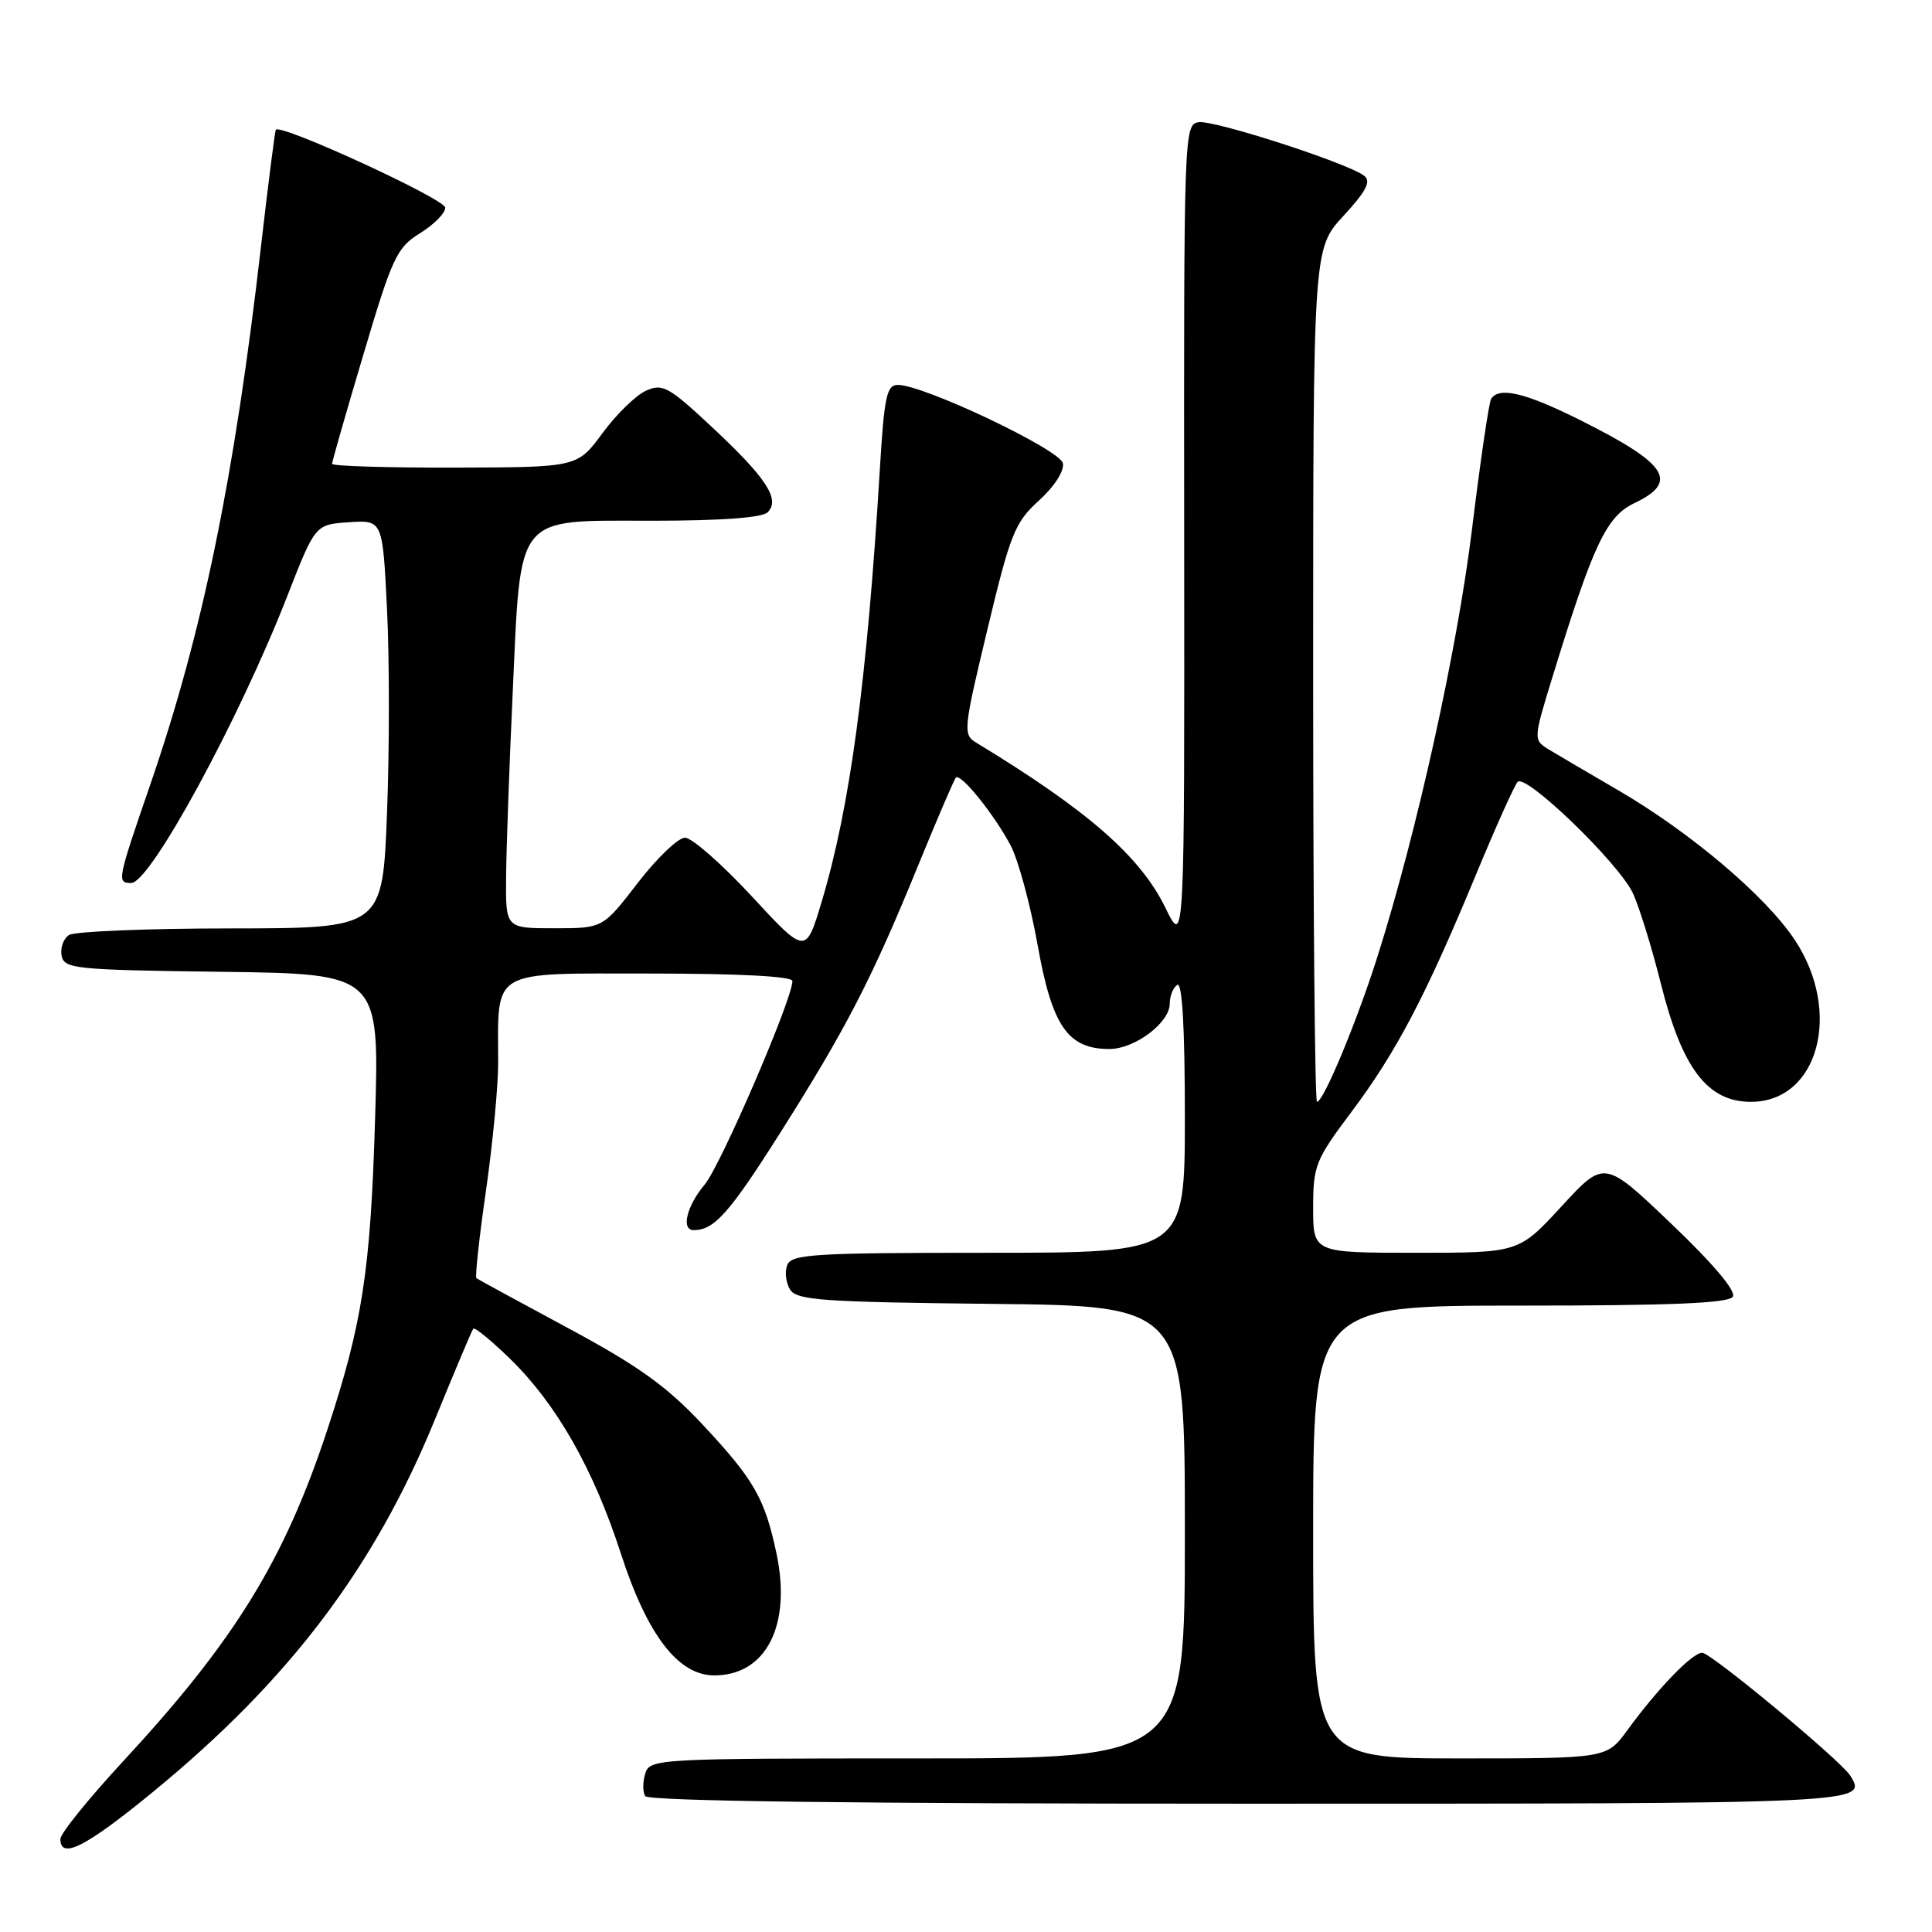 <?xml version="1.0" encoding="UTF-8" standalone="no"?>
<!DOCTYPE svg PUBLIC "-//W3C//DTD SVG 1.1//EN" "http://www.w3.org/Graphics/SVG/1.1/DTD/svg11.dtd" >
<svg xmlns="http://www.w3.org/2000/svg" xmlns:xlink="http://www.w3.org/1999/xlink" version="1.1" viewBox="0 0 256 256">
 <g >
 <path fill="currentColor"
d=" M 20.28 237.43 C 38.33 222.63 49.60 207.73 57.64 188.07 C 60.24 181.71 62.52 176.30 62.71 176.06 C 62.89 175.82 65.09 177.62 67.60 180.06 C 73.75 186.06 78.63 194.63 82.26 205.83 C 85.76 216.65 89.86 222.00 94.65 222.00 C 101.51 222.00 104.90 215.36 102.89 205.85 C 101.34 198.53 99.92 196.05 93.02 188.68 C 88.33 183.67 84.58 180.99 75.29 175.99 C 68.80 172.50 63.33 169.52 63.13 169.37 C 62.93 169.22 63.49 164.01 64.39 157.80 C 65.28 151.58 66.01 143.97 66.01 140.87 C 65.99 128.26 64.74 129.00 86.12 129.00 C 97.98 129.00 105.00 129.37 105.00 129.99 C 105.00 132.40 95.49 154.45 93.36 156.98 C 90.98 159.81 90.22 163.00 91.92 163.00 C 94.64 163.00 96.65 160.74 103.36 150.14 C 112.11 136.32 115.54 129.68 121.65 114.70 C 124.17 108.54 126.42 103.29 126.66 103.04 C 127.27 102.38 131.70 107.86 133.90 112.00 C 134.92 113.92 136.54 119.90 137.50 125.27 C 139.41 135.98 141.50 139.00 147.00 139.00 C 150.36 139.00 155.00 135.51 155.00 132.99 C 155.00 131.96 155.45 130.84 156.00 130.50 C 156.65 130.10 157.00 136.16 157.00 147.94 C 157.00 166.00 157.00 166.00 130.97 166.00 C 107.79 166.00 104.87 166.18 104.31 167.64 C 103.96 168.54 104.14 170.00 104.70 170.89 C 105.59 172.29 109.04 172.53 131.36 172.77 C 157.00 173.03 157.00 173.03 157.00 203.02 C 157.00 233.00 157.00 233.00 121.57 233.00 C 87.07 233.00 86.12 233.05 85.50 234.99 C 85.16 236.09 85.15 237.44 85.49 237.99 C 85.91 238.66 113.17 239.00 165.45 239.00 C 247.45 239.00 247.50 239.00 245.16 235.27 C 243.90 233.27 226.71 219.00 225.55 219.00 C 224.24 219.00 219.71 223.68 215.64 229.25 C 212.90 233.00 212.90 233.00 193.45 233.00 C 174.00 233.00 174.00 233.00 174.00 203.00 C 174.00 173.00 174.00 173.00 201.44 173.00 C 221.51 173.00 229.08 172.68 229.61 171.82 C 230.07 171.08 227.00 167.44 221.46 162.16 C 212.58 153.68 212.58 153.68 206.92 159.84 C 201.25 166.00 201.25 166.00 187.63 166.00 C 174.00 166.00 174.00 166.00 174.00 160.05 C 174.00 154.44 174.30 153.69 179.10 147.30 C 185.01 139.41 188.90 132.01 195.53 116.00 C 198.15 109.67 200.65 104.10 201.09 103.61 C 202.14 102.43 214.44 114.30 216.36 118.34 C 217.18 120.08 218.86 125.50 220.09 130.40 C 222.90 141.59 226.26 146.00 232.01 146.00 C 240.93 146.00 244.16 134.11 237.82 124.55 C 234.00 118.77 224.04 110.33 214.50 104.76 C 210.65 102.52 206.52 100.09 205.32 99.37 C 203.15 98.05 203.15 98.05 205.69 89.77 C 211.11 72.12 212.84 68.45 216.56 66.67 C 222.54 63.82 220.98 61.46 209.27 55.61 C 202.10 52.03 198.61 51.21 197.58 52.86 C 197.29 53.34 196.15 61.10 195.05 70.11 C 193.09 86.09 187.76 110.22 182.55 126.66 C 179.82 135.31 175.37 146.00 174.51 146.00 C 174.23 146.00 174.00 120.56 174.00 89.48 C 174.00 32.96 174.00 32.96 178.01 28.61 C 181.05 25.31 181.71 24.02 180.76 23.29 C 178.56 21.60 160.86 15.88 158.82 16.19 C 156.89 16.49 156.86 17.58 156.91 71.00 C 156.96 125.50 156.96 125.50 154.42 120.28 C 151.09 113.46 144.13 107.38 129.33 98.39 C 127.59 97.34 127.66 96.65 130.84 83.39 C 133.88 70.69 134.47 69.23 137.67 66.32 C 139.72 64.46 141.03 62.41 140.84 61.39 C 140.49 59.59 122.40 51.00 118.97 51.00 C 117.49 51.00 117.16 52.55 116.58 62.25 C 114.88 90.29 112.63 106.97 108.87 119.50 C 106.77 126.50 106.77 126.50 99.60 118.75 C 95.65 114.49 91.68 111.00 90.77 111.00 C 89.86 111.00 87.04 113.70 84.50 117.00 C 79.88 123.00 79.88 123.00 73.44 123.00 C 67.00 123.00 67.00 123.00 67.06 116.25 C 67.09 112.54 67.48 101.59 67.93 91.92 C 69.04 67.80 68.07 69.00 86.42 69.00 C 95.57 69.00 101.00 68.60 101.72 67.88 C 103.42 66.18 101.56 63.33 94.34 56.59 C 88.58 51.21 87.79 50.78 85.58 51.78 C 84.24 52.39 81.65 54.92 79.82 57.41 C 76.50 61.92 76.50 61.92 60.25 61.96 C 51.31 61.98 44.00 61.76 44.00 61.46 C 44.00 61.17 45.87 54.64 48.16 46.95 C 51.99 34.06 52.57 32.81 55.66 30.90 C 57.49 29.77 59.00 28.24 59.00 27.52 C 59.00 26.38 37.18 16.35 36.55 17.19 C 36.43 17.36 35.55 24.25 34.60 32.50 C 31.07 63.27 26.85 83.81 19.93 103.91 C 15.52 116.72 15.46 117.00 17.39 117.00 C 19.91 117.00 31.63 95.46 38.06 79.00 C 41.77 69.50 41.77 69.50 46.23 69.20 C 50.70 68.90 50.70 68.90 51.28 80.70 C 51.61 87.19 51.61 99.36 51.28 107.75 C 50.69 123.00 50.69 123.00 30.60 123.02 C 19.54 123.02 9.89 123.42 9.15 123.89 C 8.41 124.36 7.97 125.59 8.16 126.62 C 8.50 128.38 9.88 128.52 29.40 128.77 C 50.28 129.04 50.28 129.04 49.70 148.27 C 49.10 168.38 48.02 175.36 43.36 189.49 C 37.67 206.74 31.11 217.39 16.35 233.34 C 11.76 238.30 8.00 242.95 8.00 243.68 C 8.00 246.45 11.37 244.74 20.28 237.43 Z "/>
</g>
</svg>